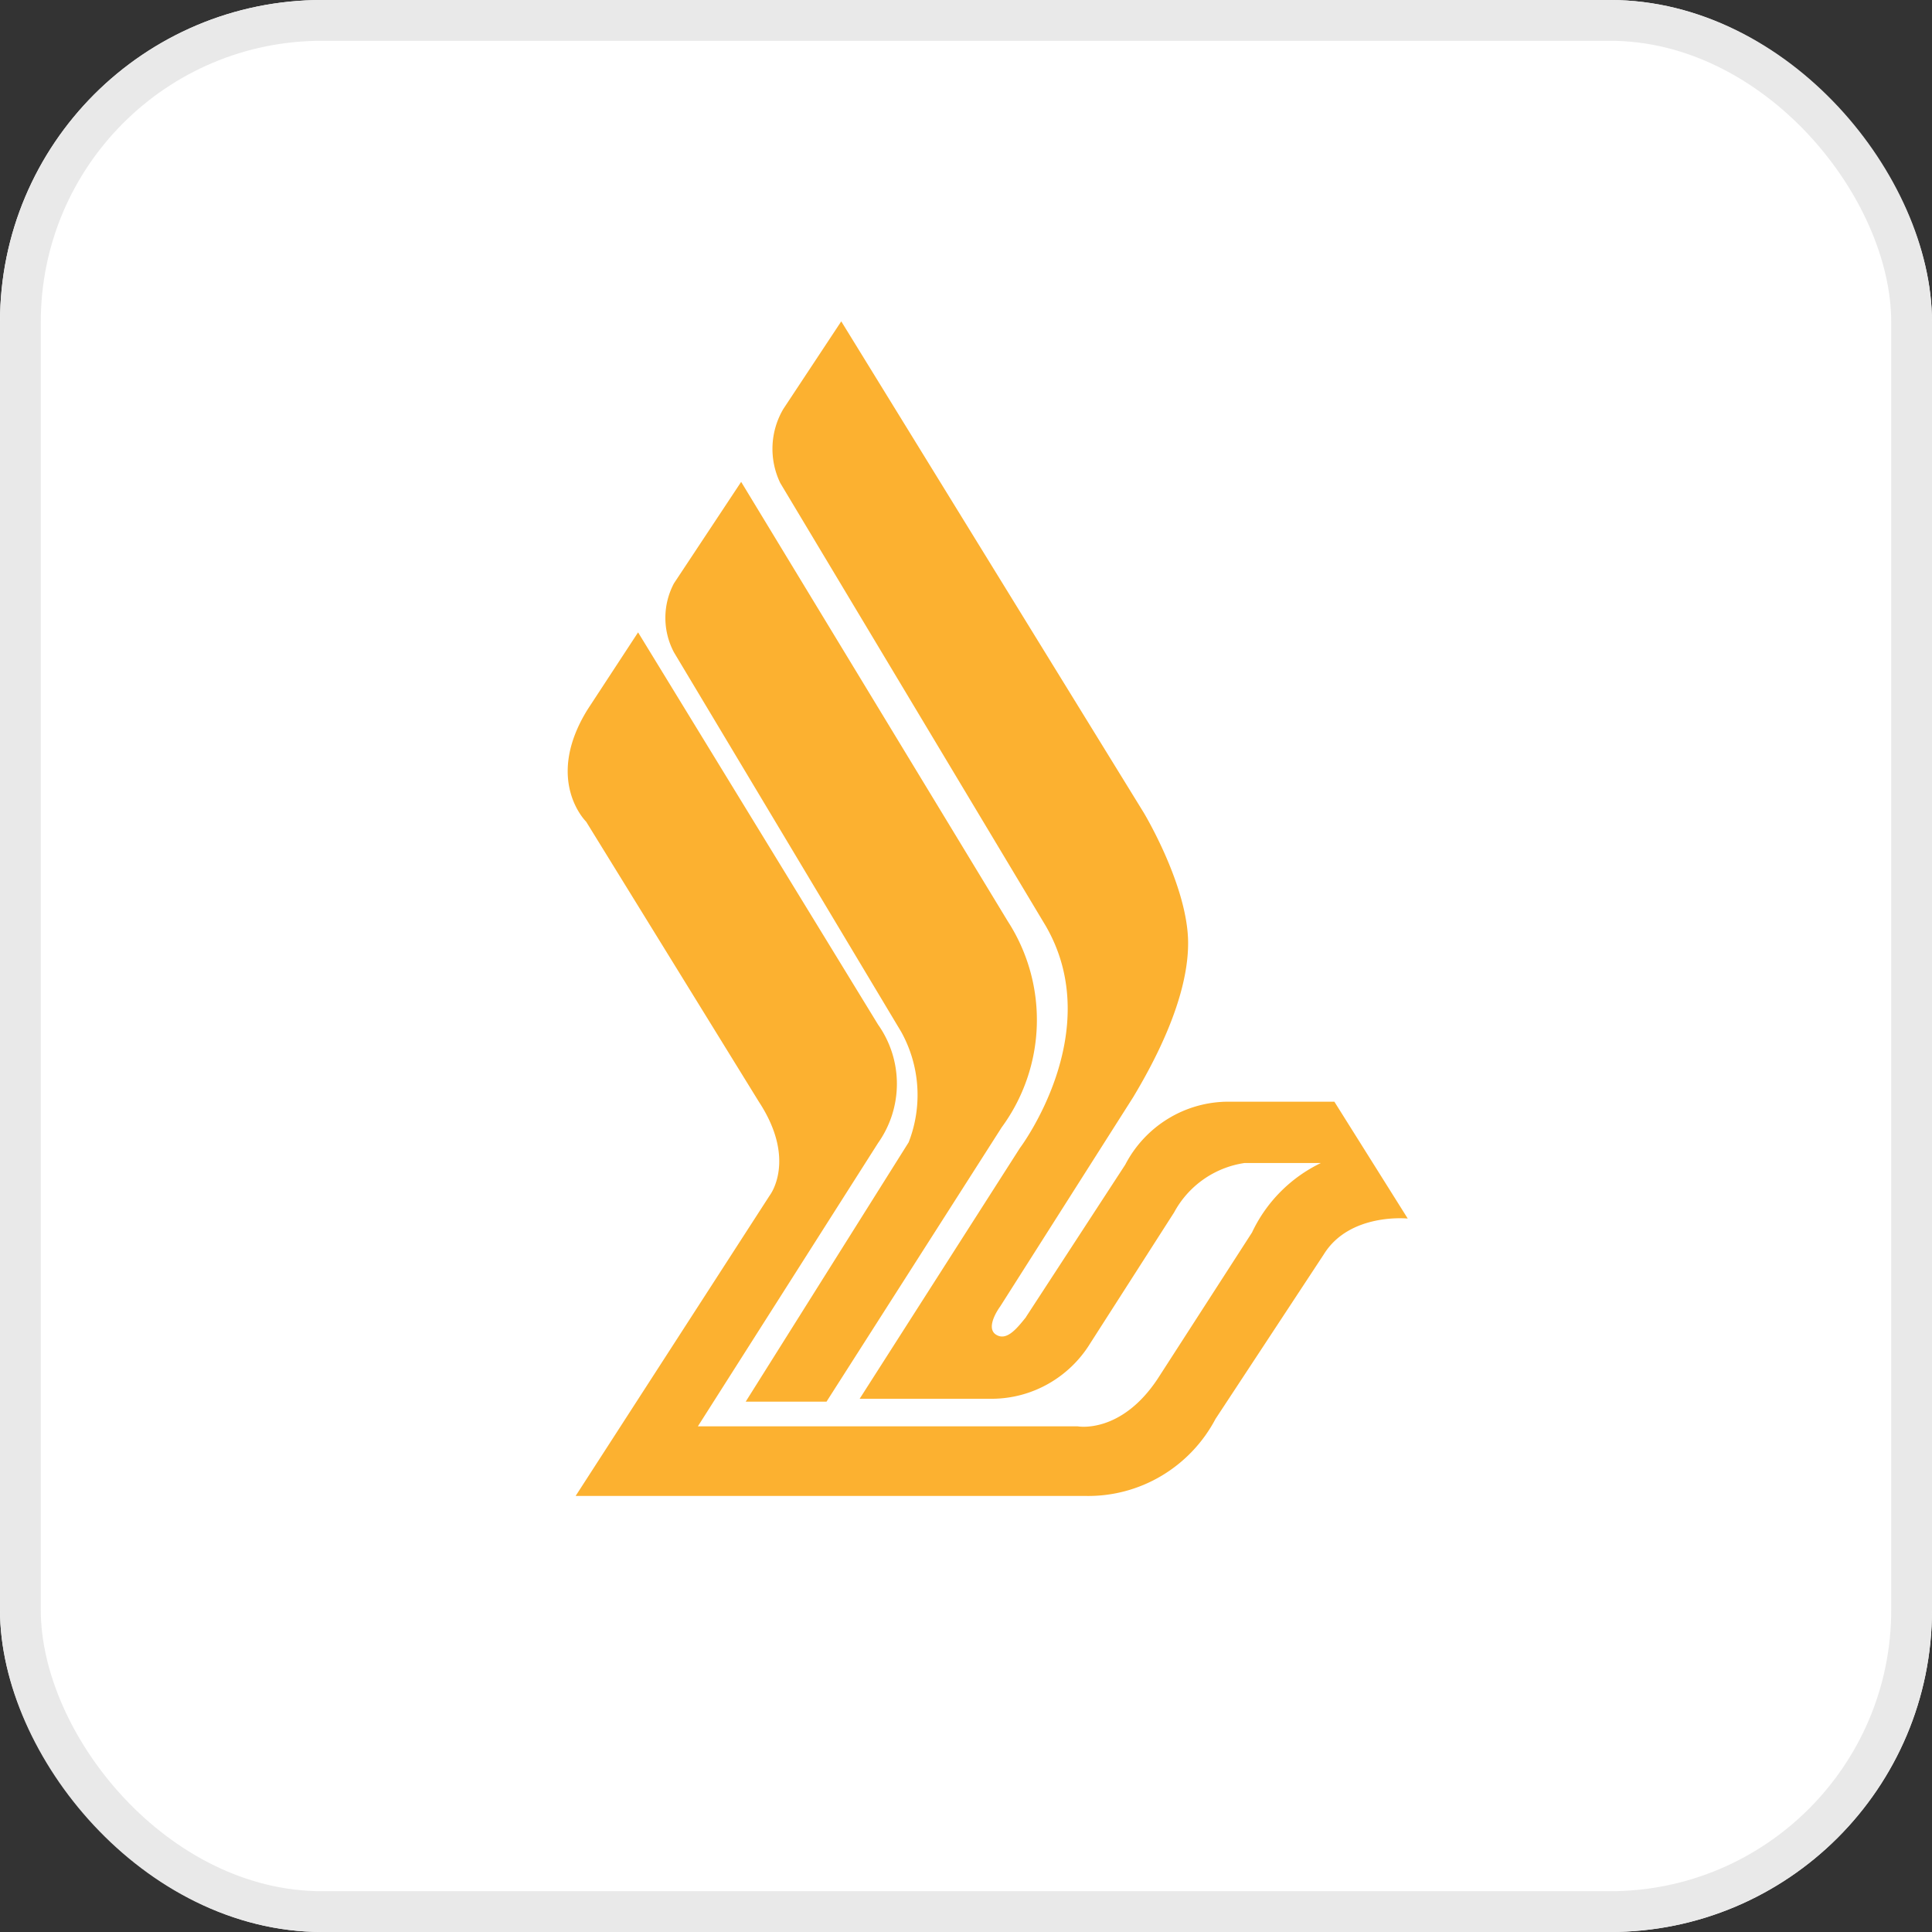 <svg xmlns="http://www.w3.org/2000/svg" width="90" height="90" viewBox="0 0 90 90">
  <rect x="0" y="0" width="90" height="90" fill="#333333" stroke="none"/>
  <g id="Group_15650" data-name="Group 15650" transform="translate(1296 -13545)">
    <g id="Group_15639" data-name="Group 15639">
      <g id="Group_15610" data-name="Group 15610" transform="translate(-105 220)">
        <g id="Group_15599" data-name="Group 15599" transform="translate(-630 -219)">
          <g id="Rectangle_3882" data-name="Rectangle 3882" transform="translate(-561 13544)" fill="#fff" stroke="#e9e9e9" stroke-width="1.9">
            <rect width="90" height="90" rx="15" stroke="none"/>
            <rect x="0.95" y="0.95" width="88.1" height="88.1" rx="14.05" fill="none"/>
          </g>
        </g>
      </g>
      <g id="Group_15651" data-name="Group 15651" transform="translate(-1816.055 12569.995)">
        <g id="Group_15652" data-name="Group 15652" transform="translate(-3 1)">
          <path id="Path_21067" data-name="Path 21067" d="M552.553,1026.3h-3.761l7.592-12.083a6.063,6.063,0,0,0-.351-5.151L545.45,991.392a3.427,3.427,0,0,1,0-3.211l3.131-4.729L561,1003.919a8.461,8.461,0,0,1-.281,9.6l-8.168,12.79" transform="translate(9 13)" fill="#fcb130" fill-rule="evenodd"/>
          <path id="Path_21068" data-name="Path 21068" d="M560.4,1020.754l4.627-7.1a5.447,5.447,0,0,1,2.01-2.151,5.393,5.393,0,0,1,2.826-.784h4.906l3.418,5.444s-2.7-.283-3.908,1.664l-5.047,7.67a6.746,6.746,0,0,1-2.522,2.654,6.669,6.669,0,0,1-3.525.934H539.424l9.042-14s1.279-1.643-.507-4.365l-8.045-13.045s-1.98-1.926.07-5.231l2.349-3.588,11.18,18.273a4.773,4.773,0,0,1,0,5.514l-8.395,13.2h17.7s2,.371,3.715-2.209l4.4-6.823a6.815,6.815,0,0,1,3.207-3.235H570.58a4.471,4.471,0,0,0-3.276,2.3l-3.908,6.1a5.422,5.422,0,0,1-1.948,1.882,5.357,5.357,0,0,1-2.609.7h-6.184l7.465-11.679s4.066-5.39,1.209-10.339l-12.372-20.641a3.661,3.661,0,0,1,.141-3.447l2.7-4.084,14.09,22.886s2.068,3.429,2.068,6.079-1.647,5.656-2.559,7.176l-6.2,9.756s-.7.938-.212,1.291c.508.353,1-.283,1.419-.8" transform="translate(10.446 14.607)" fill="#fcb130" fill-rule="evenodd"/>
        </g>
      </g>
    </g>
  </g>
</svg>
